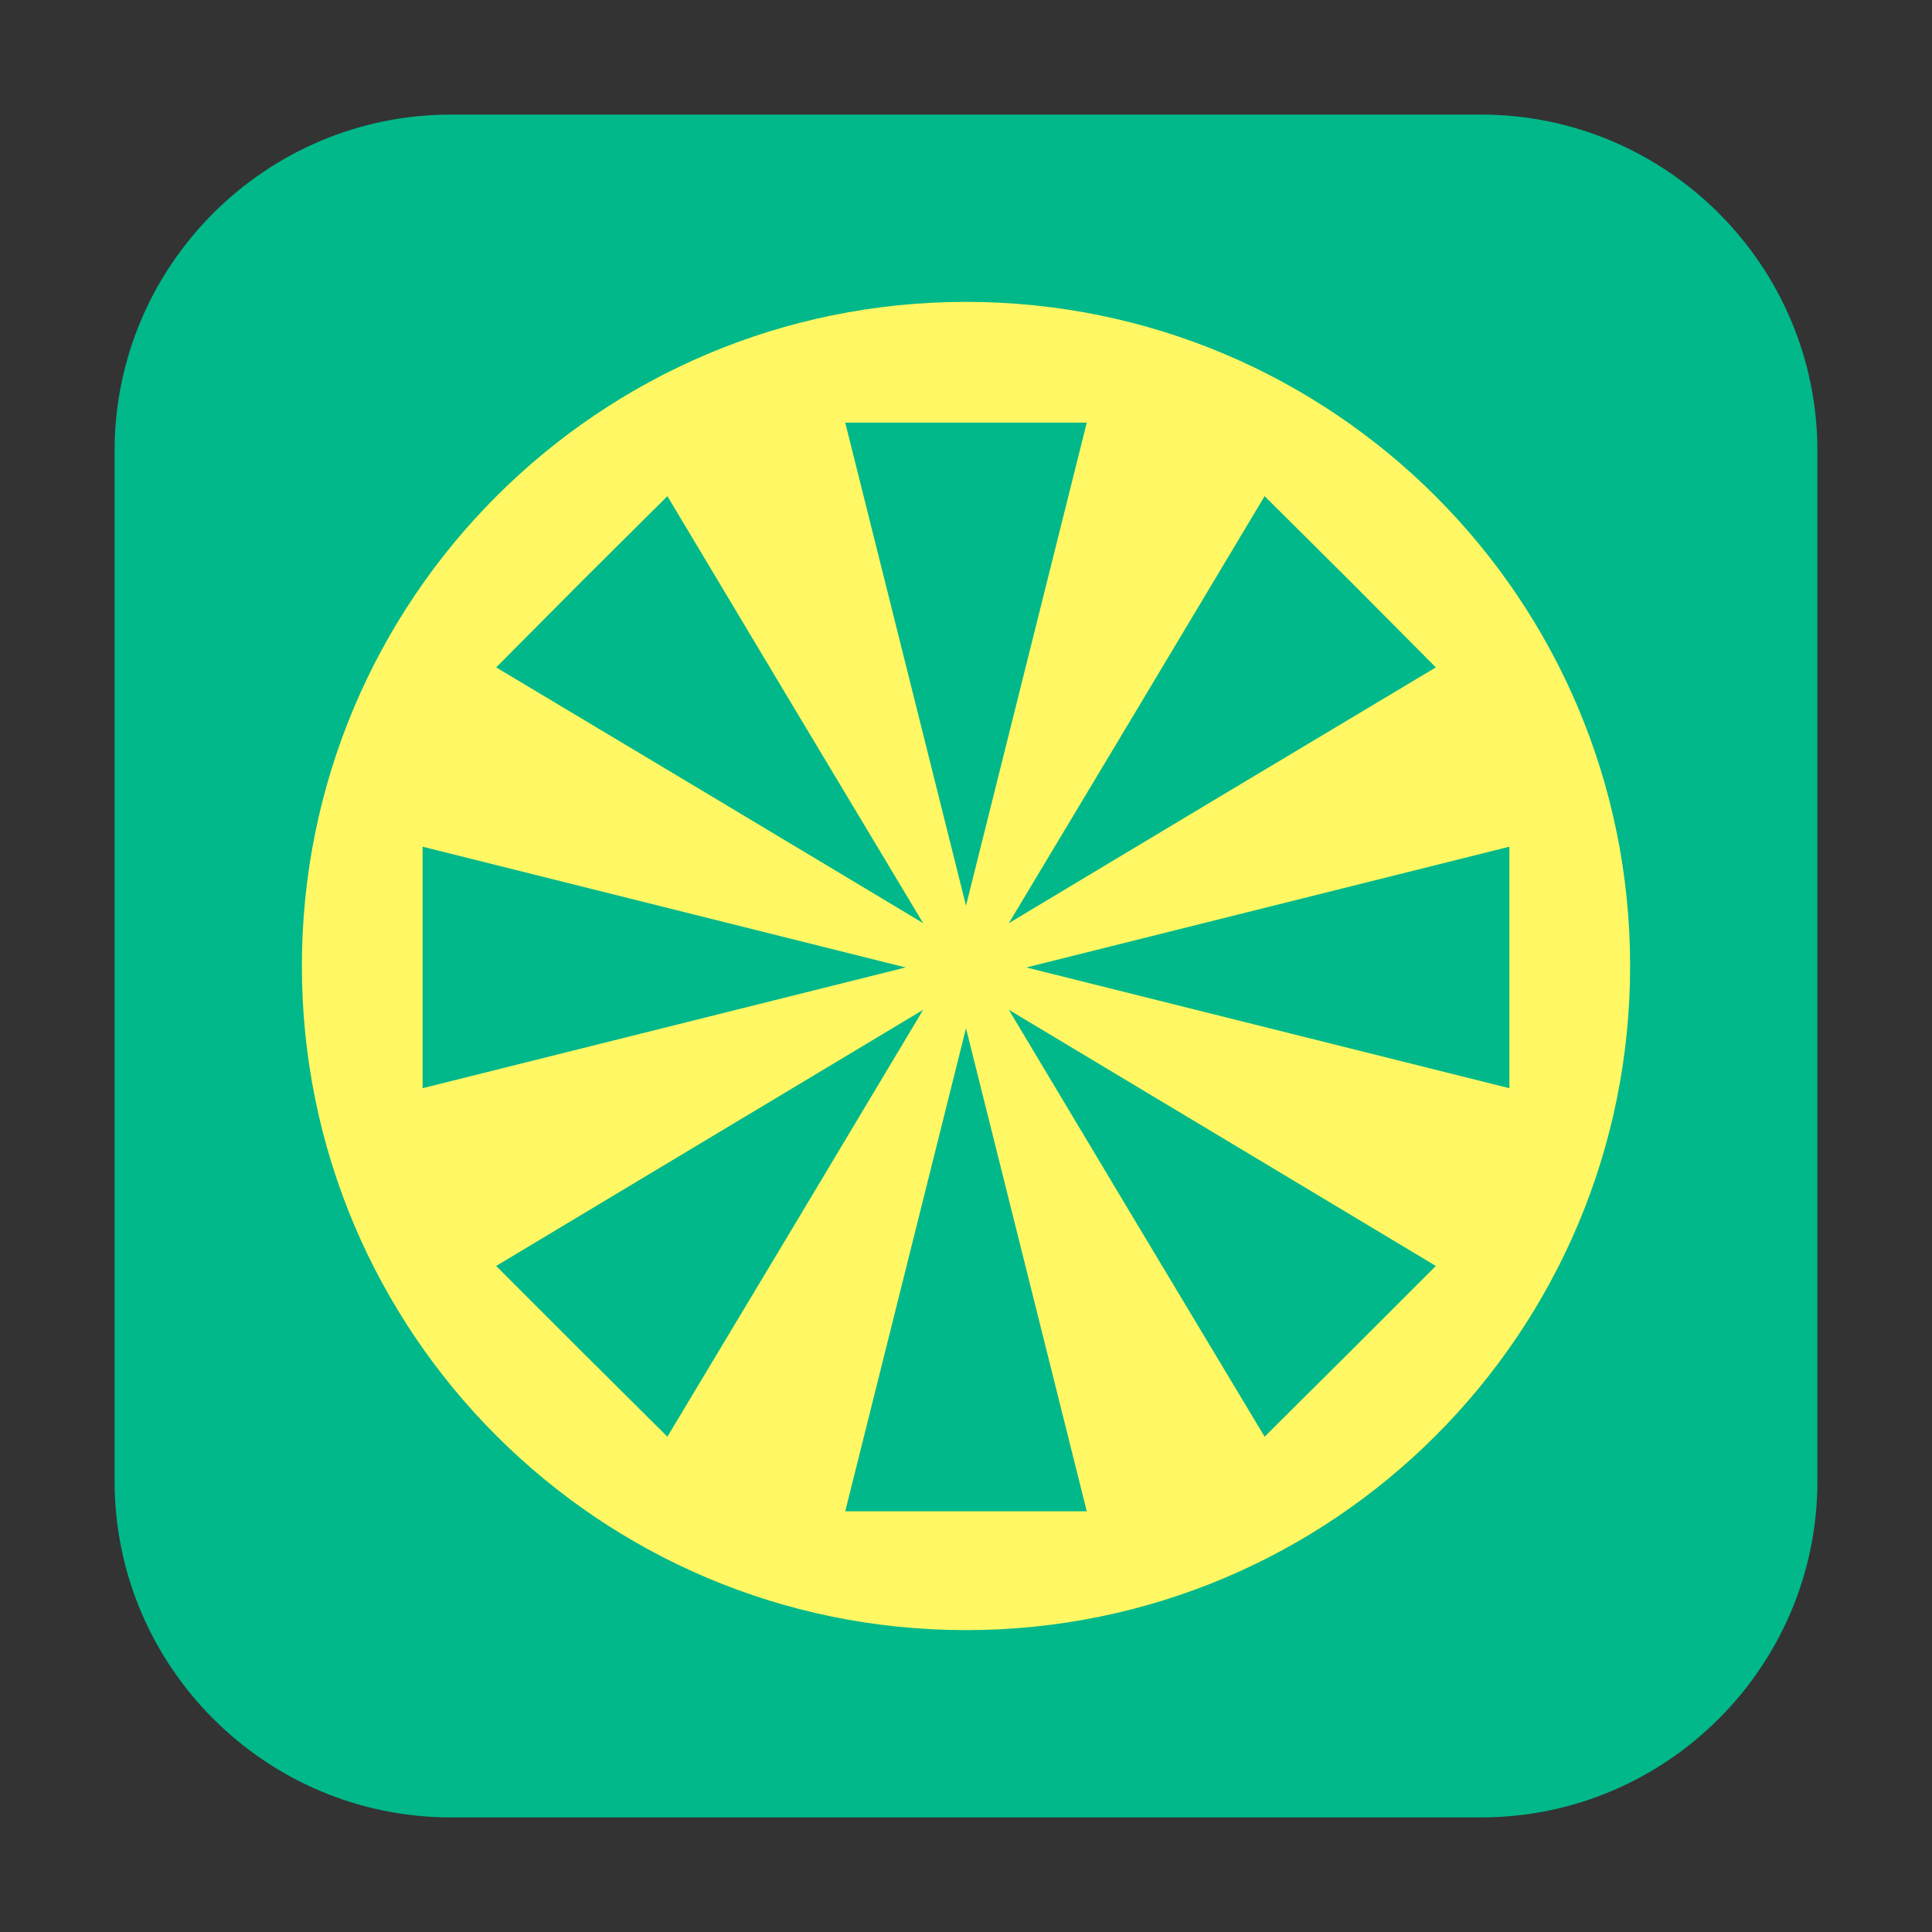 <?xml version="1.0" encoding="UTF-8"?>
<svg xmlns="http://www.w3.org/2000/svg" xmlns:xlink="http://www.w3.org/1999/xlink" width="16pt" height="16pt" viewBox="0 0 16 16" version="1.1">
<rect x="0" y="0" width="16" height="16" fill="#333333" stroke="none"/>
<g id="surface1">
<path style=" stroke:none;fill-rule:evenodd;fill:rgb(0%,72.157%,54.118%);fill-opacity:1;" d="M 3.734 0.949 L 12.266 0.949 C 13.801 0.949 15.051 2.199 15.051 3.734 L 15.051 12.266 C 15.051 13.801 13.801 15.051 12.266 15.051 L 3.734 15.051 C 2.199 15.051 0.949 13.801 0.949 12.266 L 0.949 3.734 C 0.949 2.199 2.199 0.949 3.734 0.949 Z M 3.734 0.949 "/>
<path style=" stroke:none;fill-rule:nonzero;fill:rgb(100%,96.863%,38.824%);fill-opacity:1;" d="M 8 2.5 C 4.961 2.5 2.5 4.961 2.5 8 C 2.5 11.039 4.961 13.5 8 13.5 C 11.039 13.5 13.5 11.039 13.5 8 C 13.5 4.961 11.039 2.5 8 2.5 Z M 7 3.5 L 9 3.5 L 8 7.5 Z M 5.527 4.109 L 6.586 5.879 L 7.645 7.645 L 5.879 6.586 L 4.109 5.527 L 4.816 4.816 Z M 10.473 4.109 L 11.184 4.816 L 11.891 5.527 L 10.121 6.586 L 8.355 7.645 L 9.414 5.879 Z M 3.5 7.012 L 7.5 8.012 L 3.5 9.012 Z M 12.5 7.012 L 12.5 9.012 L 8.5 8.012 Z M 7.645 8.363 L 6.586 10.133 L 5.527 11.898 L 4.816 11.191 L 4.109 10.484 Z M 8.355 8.363 L 11.891 10.484 L 11.184 11.191 L 10.473 11.898 L 9.414 10.133 Z M 8 8.516 L 9 12.516 L 7 12.516 Z M 8 8.516 "/>
</g>
</svg>
